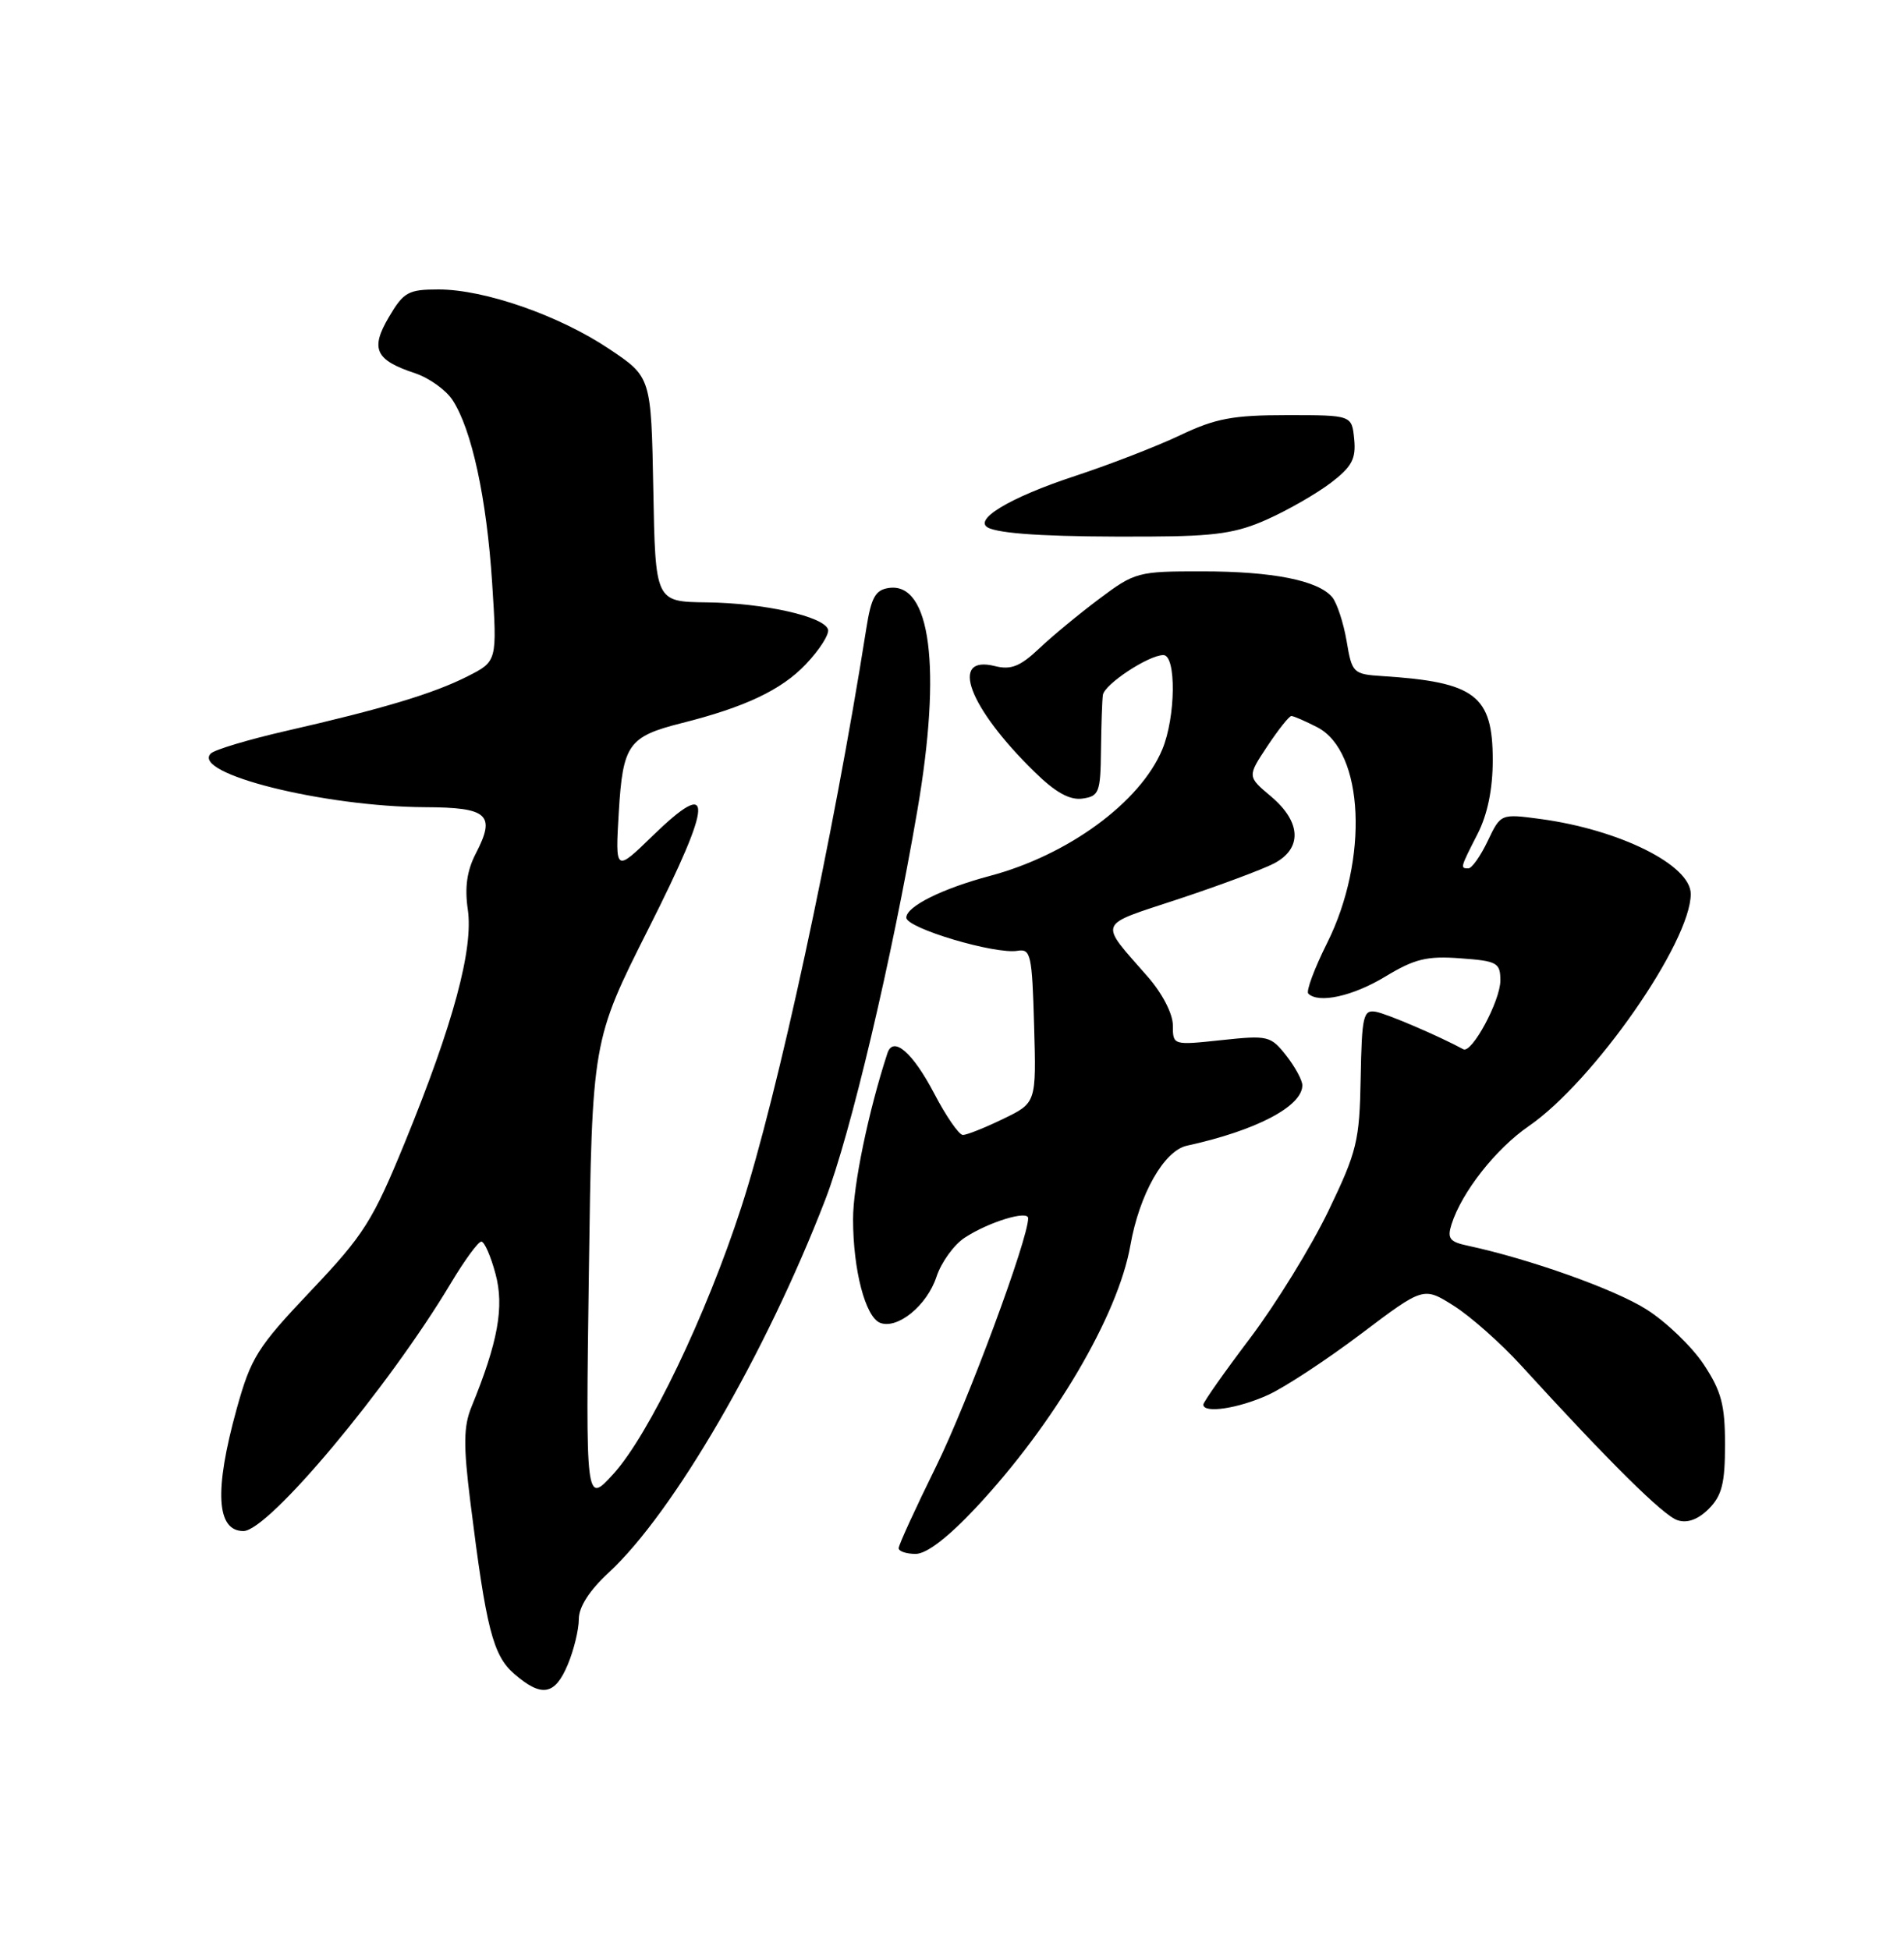 <?xml version="1.0" encoding="UTF-8" standalone="no"?>
<!DOCTYPE svg PUBLIC "-//W3C//DTD SVG 1.1//EN" "http://www.w3.org/Graphics/SVG/1.1/DTD/svg11.dtd" >
<svg xmlns="http://www.w3.org/2000/svg" xmlns:xlink="http://www.w3.org/1999/xlink" version="1.1" viewBox="0 0 250 256">
 <g >
 <path fill="currentColor"
d=" M 74.55 218.53 C 75.35 216.62 76.00 213.94 76.00 212.57 C 76.00 210.95 77.39 208.80 79.96 206.42 C 88.43 198.58 100.58 177.66 108.36 157.50 C 111.67 148.92 117.08 126.06 120.46 106.34 C 123.66 87.69 122.20 76.40 116.71 77.19 C 114.94 77.44 114.39 78.44 113.75 82.50 C 109.40 110.05 102.12 143.75 97.33 158.50 C 92.74 172.66 85.18 188.41 80.54 193.50 C 76.90 197.50 76.90 197.50 77.32 167.06 C 77.74 136.63 77.74 136.63 85.19 121.84 C 93.69 104.98 93.81 101.85 85.68 109.74 C 80.78 114.50 80.78 114.50 81.25 106.59 C 81.78 97.74 82.51 96.70 89.47 94.94 C 97.80 92.85 102.60 90.58 105.79 87.22 C 107.61 85.32 108.92 83.25 108.72 82.63 C 108.16 80.92 100.32 79.17 92.78 79.08 C 86.05 79.00 86.05 79.00 85.78 64.25 C 85.50 49.50 85.50 49.50 80.00 45.82 C 73.44 41.42 63.63 38.00 57.58 38.00 C 53.61 38.00 53.00 38.34 51.07 41.61 C 48.59 45.81 49.27 47.27 54.50 49.00 C 56.33 49.61 58.55 51.19 59.42 52.52 C 61.94 56.37 63.90 65.40 64.62 76.53 C 65.28 86.82 65.28 86.82 61.39 88.79 C 56.93 91.05 50.30 93.05 37.55 95.96 C 32.62 97.09 28.18 98.42 27.68 98.92 C 25.06 101.54 42.47 105.90 55.78 105.97 C 64.09 106.00 65.12 106.94 62.48 112.04 C 61.31 114.29 61.00 116.50 61.42 119.38 C 62.19 124.55 59.52 134.43 53.18 149.93 C 48.93 160.30 47.79 162.11 40.81 169.47 C 33.76 176.91 32.95 178.21 31.06 185.02 C 28.11 195.69 28.41 201.00 31.96 201.00 C 35.25 201.00 50.99 182.19 59.21 168.44 C 61.00 165.45 62.79 163.00 63.20 163.00 C 63.60 163.00 64.44 164.90 65.06 167.23 C 66.23 171.55 65.39 176.19 61.91 184.69 C 60.86 187.25 60.83 189.73 61.76 197.19 C 63.83 213.81 64.72 217.32 67.52 219.75 C 71.12 222.87 72.86 222.57 74.55 218.53 Z  M 128.14 197.93 C 138.37 187.01 146.80 172.71 148.42 163.50 C 149.61 156.76 152.84 151.07 155.84 150.41 C 164.92 148.43 171.00 145.25 171.00 142.48 C 171.00 141.81 170.04 140.05 168.88 138.57 C 166.84 135.98 166.48 135.90 160.38 136.55 C 154.00 137.23 154.00 137.23 154.00 134.62 C 154.00 133.10 152.63 130.44 150.72 128.25 C 144.22 120.80 143.90 121.62 154.74 118.03 C 160.11 116.25 165.74 114.15 167.25 113.37 C 171.02 111.42 170.87 107.91 166.89 104.56 C 163.77 101.94 163.77 101.94 166.40 97.97 C 167.85 95.79 169.27 94.00 169.56 94.00 C 169.86 94.00 171.39 94.67 172.97 95.48 C 179.11 98.66 179.75 112.81 174.25 123.81 C 172.58 127.15 171.47 130.14 171.78 130.44 C 173.12 131.78 177.63 130.79 181.89 128.21 C 185.74 125.88 187.36 125.48 191.75 125.81 C 196.60 126.16 197.00 126.39 197.00 128.73 C 197.00 131.38 193.25 138.35 192.14 137.75 C 188.99 136.04 182.14 133.10 180.66 132.83 C 179.00 132.53 178.81 133.36 178.66 141.50 C 178.51 149.82 178.19 151.14 174.41 159.00 C 172.15 163.68 167.54 171.17 164.16 175.65 C 160.77 180.13 158.00 184.07 158.00 184.40 C 158.00 185.60 162.60 184.91 166.50 183.13 C 168.70 182.13 174.19 178.52 178.71 175.11 C 186.91 168.92 186.91 168.92 190.89 171.43 C 193.07 172.81 197.03 176.31 199.68 179.21 C 211.34 191.98 218.44 199.01 220.27 199.58 C 221.56 200.00 222.97 199.48 224.37 198.08 C 226.09 196.35 226.50 194.74 226.50 189.65 C 226.50 184.43 226.02 182.63 223.70 179.12 C 222.16 176.80 218.79 173.55 216.20 171.91 C 212.05 169.27 200.85 165.28 192.69 163.53 C 190.34 163.03 190.00 162.58 190.59 160.73 C 191.93 156.51 196.40 150.82 200.73 147.84 C 209.24 141.99 222.00 123.70 222.00 117.36 C 222.00 113.57 212.69 108.93 202.28 107.52 C 197.05 106.82 197.05 106.82 195.34 110.41 C 194.40 112.38 193.26 114.00 192.81 114.00 C 191.71 114.00 191.72 113.97 194.00 109.50 C 195.32 106.92 196.00 103.60 196.00 99.79 C 196.00 91.29 193.70 89.54 181.52 88.76 C 177.66 88.51 177.52 88.37 176.81 84.14 C 176.40 81.75 175.55 79.17 174.93 78.41 C 173.09 76.20 167.13 75.01 157.83 75.01 C 149.41 75.00 149.01 75.11 144.33 78.62 C 141.67 80.61 138.10 83.56 136.40 85.18 C 133.95 87.49 132.73 87.97 130.65 87.45 C 124.57 85.92 127.17 92.88 135.87 101.37 C 138.61 104.05 140.46 105.07 142.13 104.84 C 144.31 104.53 144.50 104.03 144.56 98.50 C 144.60 95.20 144.71 91.93 144.81 91.24 C 145.02 89.82 150.81 86.01 152.75 86.00 C 154.47 86.00 154.38 94.15 152.61 98.39 C 149.72 105.32 140.25 112.26 129.98 114.99 C 123.71 116.66 119.00 119.00 119.00 120.47 C 119.00 121.85 130.68 125.33 133.62 124.82 C 135.34 124.53 135.52 125.34 135.78 134.64 C 136.07 144.79 136.07 144.79 131.72 146.89 C 129.33 148.05 126.95 149.00 126.43 149.00 C 125.92 149.00 124.23 146.56 122.67 143.57 C 119.83 138.15 117.28 135.95 116.52 138.27 C 114.04 145.84 112.00 155.67 112.01 160.06 C 112.01 166.73 113.63 172.92 115.57 173.67 C 117.86 174.54 121.72 171.39 122.96 167.62 C 123.59 165.72 125.26 163.40 126.68 162.48 C 129.80 160.43 135.00 158.84 135.00 159.93 C 135.00 162.68 127.04 184.14 122.92 192.50 C 120.21 198.00 117.99 202.84 118.00 203.25 C 118.00 203.66 119.00 204.00 120.23 204.00 C 121.66 204.00 124.48 201.84 128.14 197.93 Z  M 166.44 68.16 C 169.16 66.94 172.90 64.79 174.75 63.38 C 177.51 61.27 178.06 60.24 177.81 57.66 C 177.50 54.50 177.50 54.50 169.00 54.50 C 161.89 54.50 159.60 54.93 155.00 57.12 C 151.97 58.56 145.79 60.96 141.27 62.45 C 132.34 65.38 127.37 68.44 130.00 69.39 C 132.15 70.17 138.94 70.51 151.00 70.44 C 159.62 70.40 162.39 69.99 166.44 68.16 Z "/>
</g>
</svg>